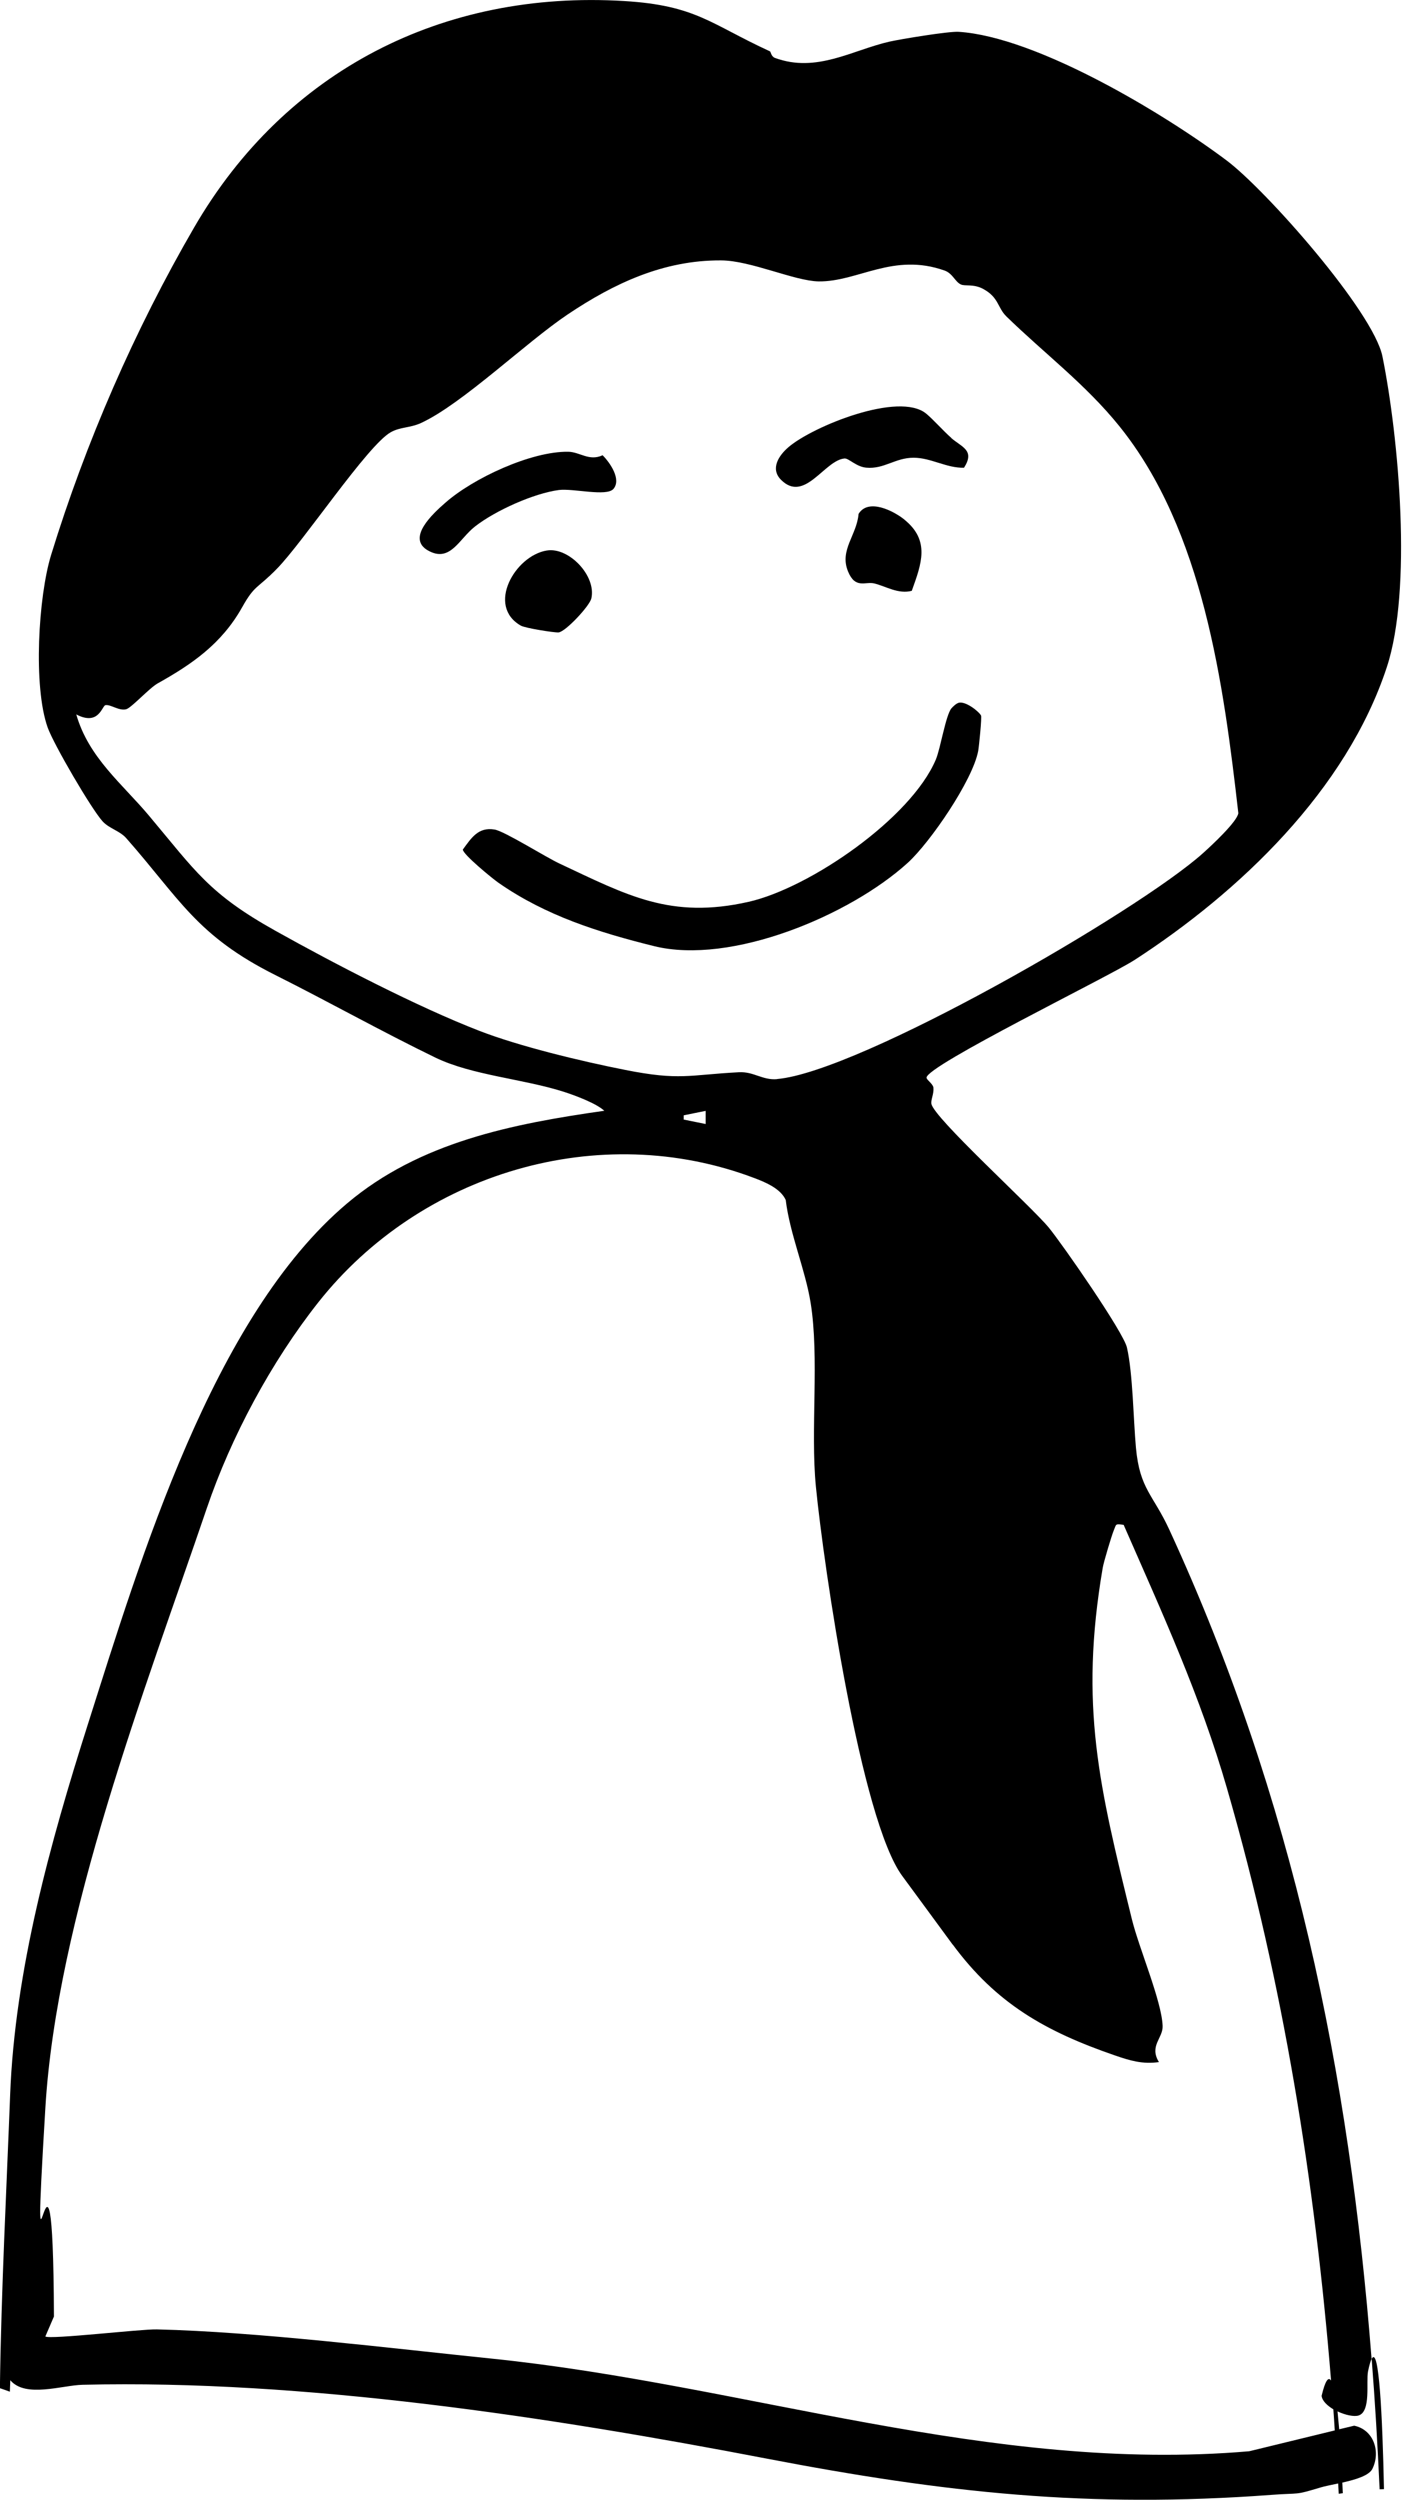 <svg width="149" height="264" viewBox="0 0 149 264" fill="none" xmlns="http://www.w3.org/2000/svg">
<path d="M103.67 75.57C103.77 75.73 103.45 78.87 103.37 79.31C102.79 82.41 98.3 88.96 95.93 91.12C89.8 96.69 77.26 101.94 69.11 99.92C63.26 98.47 57.67 96.71 52.69 93.24C52.05 92.8 48.9 90.22 48.91 89.72C49.79 88.53 50.53 87.31 52.27 87.61C53.32 87.79 57.61 90.49 59.1 91.19C66.27 94.55 70.86 97.11 79.12 95.24C85.59 93.77 96.29 86.41 98.9 80.2C99.38 79.06 99.94 75.53 100.54 74.81C100.72 74.6 101.06 74.29 101.31 74.22C102.02 74.03 103.4 75.09 103.68 75.58L103.67 75.57Z" fill="black"/>
<path d="M100.51 46.25C101.63 47.23 103.06 47.54 101.87 49.4C100.01 49.44 98.4 48.35 96.55 48.34C94.59 48.34 93.43 49.57 91.53 49.39C90.47 49.29 89.68 48.38 89.24 48.42C87.11 48.62 85.02 53.17 82.53 50.67C81.38 49.51 82.28 48.11 83.34 47.21C85.89 45.03 95.01 41.31 97.88 43.69C98.63 44.31 99.74 45.57 100.52 46.24L100.51 46.25Z" fill="black"/>
<path d="M64.82 51.64C64.1 52.47 60.54 51.56 59.07 51.75C56.4 52.1 52.34 53.93 50.2 55.6C48.51 56.91 47.59 59.45 45.25 58.15C42.91 56.85 45.72 54.26 47.09 53.07C50.02 50.5 56.13 47.65 60.05 47.71C61.28 47.73 62.25 48.74 63.68 48.08C64.47 48.87 65.69 50.64 64.82 51.64Z" fill="black"/>
<path d="M57.79 58.14C60.1 57.76 63.03 60.8 62.49 63.2C62.31 64 59.76 66.72 59.03 66.79C58.57 66.83 55.49 66.33 55.05 66.08C51.37 64 54.42 58.69 57.78 58.14H57.79Z" fill="black"/>
<path d="M95.57 54.88C98.31 57.09 97.38 59.54 96.35 62.4C94.92 62.77 93.64 61.93 92.4 61.62C91.44 61.38 90.39 62.25 89.61 60.34C88.69 58.09 90.54 56.53 90.73 54.27C91.76 52.6 94.41 53.94 95.58 54.88H95.57Z" fill="black"/>
<path d="M119.84 101.42C131.02 94.18 142.28 83.44 146.55 70.46C149.25 62.26 147.83 46.28 146.09 37.65C145.13 32.9 133.75 20.03 129.6 16.93C122.95 11.95 109.55 3.89 101.3 3.36C100.28 3.29 95.17 4.13 93.98 4.4C90.05 5.3 86.29 7.73 81.9 6.12C81.47 5.96 81.47 5.47 81.36 5.42C75.1 2.55 73.58 0.57 65.96 0.11C46.79 -1.06 30.15 7.45 20.54 23.98C14.22 34.85 9.05 46.75 5.4 58.61C4.05 63.01 3.49 72.5 5.04 76.84C5.67 78.61 9.64 85.41 10.83 86.73C11.53 87.51 12.65 87.73 13.35 88.53C19.03 94.98 20.78 98.82 29.12 102.99C34.73 105.8 40.33 108.94 46 111.69C49.88 113.57 55.31 113.94 59.59 115.31C60.74 115.68 62.99 116.51 63.86 117.31C54.16 118.69 44.35 120.61 36.67 127.1C22.49 139.06 14.85 164.63 9.3 182.06C5.3 194.63 1.57 208.09 1.07 221.27C0.7 230.99 0.13 241.81 -0.01 252.22C0.34 252.33 0.69 252.47 1.04 252.59C1.06 252.19 1.07 251.79 1.09 251.38C2.7 253.28 6.54 251.91 8.73 251.86C32.15 251.3 58.05 255.25 80.98 259.65C99.9 263.28 115.05 264.92 134.31 263.49C137.56 263.25 136.7 263.56 139.56 262.7C140 262.57 140.68 262.44 141.41 262.28C141.43 262.64 141.45 263 141.47 263.37C141.62 263.35 141.76 263.33 141.9 263.31C141.88 262.93 141.87 262.56 141.85 262.19C143.23 261.88 144.67 261.46 145.03 260.73C145.91 258.94 145.18 256.61 143.1 256.18L141.52 256.56C141.46 255.88 141.4 255.25 141.34 254.67C142.17 255.06 143.09 255.26 143.58 255.1C144.89 254.66 144.35 251.56 144.56 250.47C144.7 249.78 144.83 249.35 144.94 249.12C142.58 218.88 136.71 190.09 123.57 161.56C121.85 157.83 120.44 157.27 120.04 152.9C119.76 149.82 119.72 145.11 119.09 142.32C118.73 140.7 112.26 131.39 110.83 129.65C108.98 127.4 98.62 118.01 98.42 116.56C98.36 116.12 98.7 115.54 98.64 114.87C98.6 114.48 97.92 114.05 97.91 113.82C97.85 112.56 117.16 103.15 119.83 101.42H119.84ZM100.69 205.38C105.3 211.61 110.48 214.55 117.83 217.08C119.43 217.63 120.72 218.02 122.47 217.78C121.41 216.06 122.91 215.26 122.86 213.96C122.76 211.33 120.37 205.77 119.62 202.73C116.17 188.68 114.04 180.18 116.53 165.57C116.63 164.98 117.46 162.19 117.7 161.62C117.98 160.95 117.82 160.92 118.74 161.04C122.83 170.38 126.84 179.09 129.68 188.94C135.63 209.57 138.94 230.34 140.66 251.42C140.38 250.98 140.05 251.39 139.66 253.02C139.71 253.54 140.23 254.05 140.9 254.45C140.96 255.19 141 255.94 141.05 256.68L132.01 258.88C104.65 261.23 78.85 251.86 51.99 249.1C41.17 247.99 27.17 246.26 16.57 246.01C14.86 245.97 5.27 247.1 4.79 246.76L5.7 244.65C5.59 218.19 3.2 249.31 4.79 222.67C5.99 202.54 15.32 178.48 21.86 159.27C24.42 151.74 28.67 143.83 33.63 137.55C44.44 123.87 63.33 118.19 79.75 124.43C80.94 124.88 82.49 125.54 83.03 126.73C83.47 130.34 85.1 134.09 85.66 137.58C86.6 143.42 85.63 150.98 86.22 157.02C87.05 165.46 90.97 192.21 95.35 198.13C97.12 200.52 98.86 202.92 100.67 205.37L100.69 205.38ZM72.25 117.79L74.57 117.32V118.71L72.25 118.24V117.79ZM82.11 113.97C80.57 114.1 79.66 113.16 78.09 113.24C72.78 113.52 71.83 114.14 66.09 113C61.32 112.06 54.84 110.49 50.66 108.87C44.14 106.35 35.31 101.77 29.14 98.32C22.07 94.38 20.67 92.01 15.74 86.14C12.94 82.8 9.36 80.01 8.06 75.45C10.46 76.71 10.78 74.52 11.15 74.47C11.72 74.39 12.56 75.09 13.32 74.91C13.87 74.78 15.78 72.66 16.67 72.17C20.17 70.21 23.39 68.06 25.59 64.13C26.93 61.74 27.16 62.21 29.23 60.1C32.05 57.24 38.83 47.03 41.29 45.65C42.3 45.08 43.36 45.2 44.5 44.67C48.88 42.64 55.58 36.16 60 33.2C64.9 29.92 70.11 27.47 76.19 27.5C79.32 27.51 83.96 29.68 86.51 29.72C90.67 29.77 94.38 26.65 99.81 28.57C100.67 28.87 100.92 29.75 101.53 30.04C101.96 30.25 102.86 29.96 103.89 30.51C105.56 31.41 105.4 32.49 106.35 33.42C110.33 37.3 114.69 40.56 118.27 44.99C127.14 55.97 129.3 72.22 130.86 85.88C130.74 86.78 128 89.32 127.13 90.1C120.2 96.31 90.84 113.21 82.11 113.96V113.97Z" fill="black"/>
<path d="M146.25 262.88C146.09 255.16 145.72 247.62 144.95 249.13C145.31 253.69 145.58 258.28 145.79 262.9C145.95 262.9 146.1 262.89 146.26 262.88H146.25Z" fill="black"/>
</svg>
